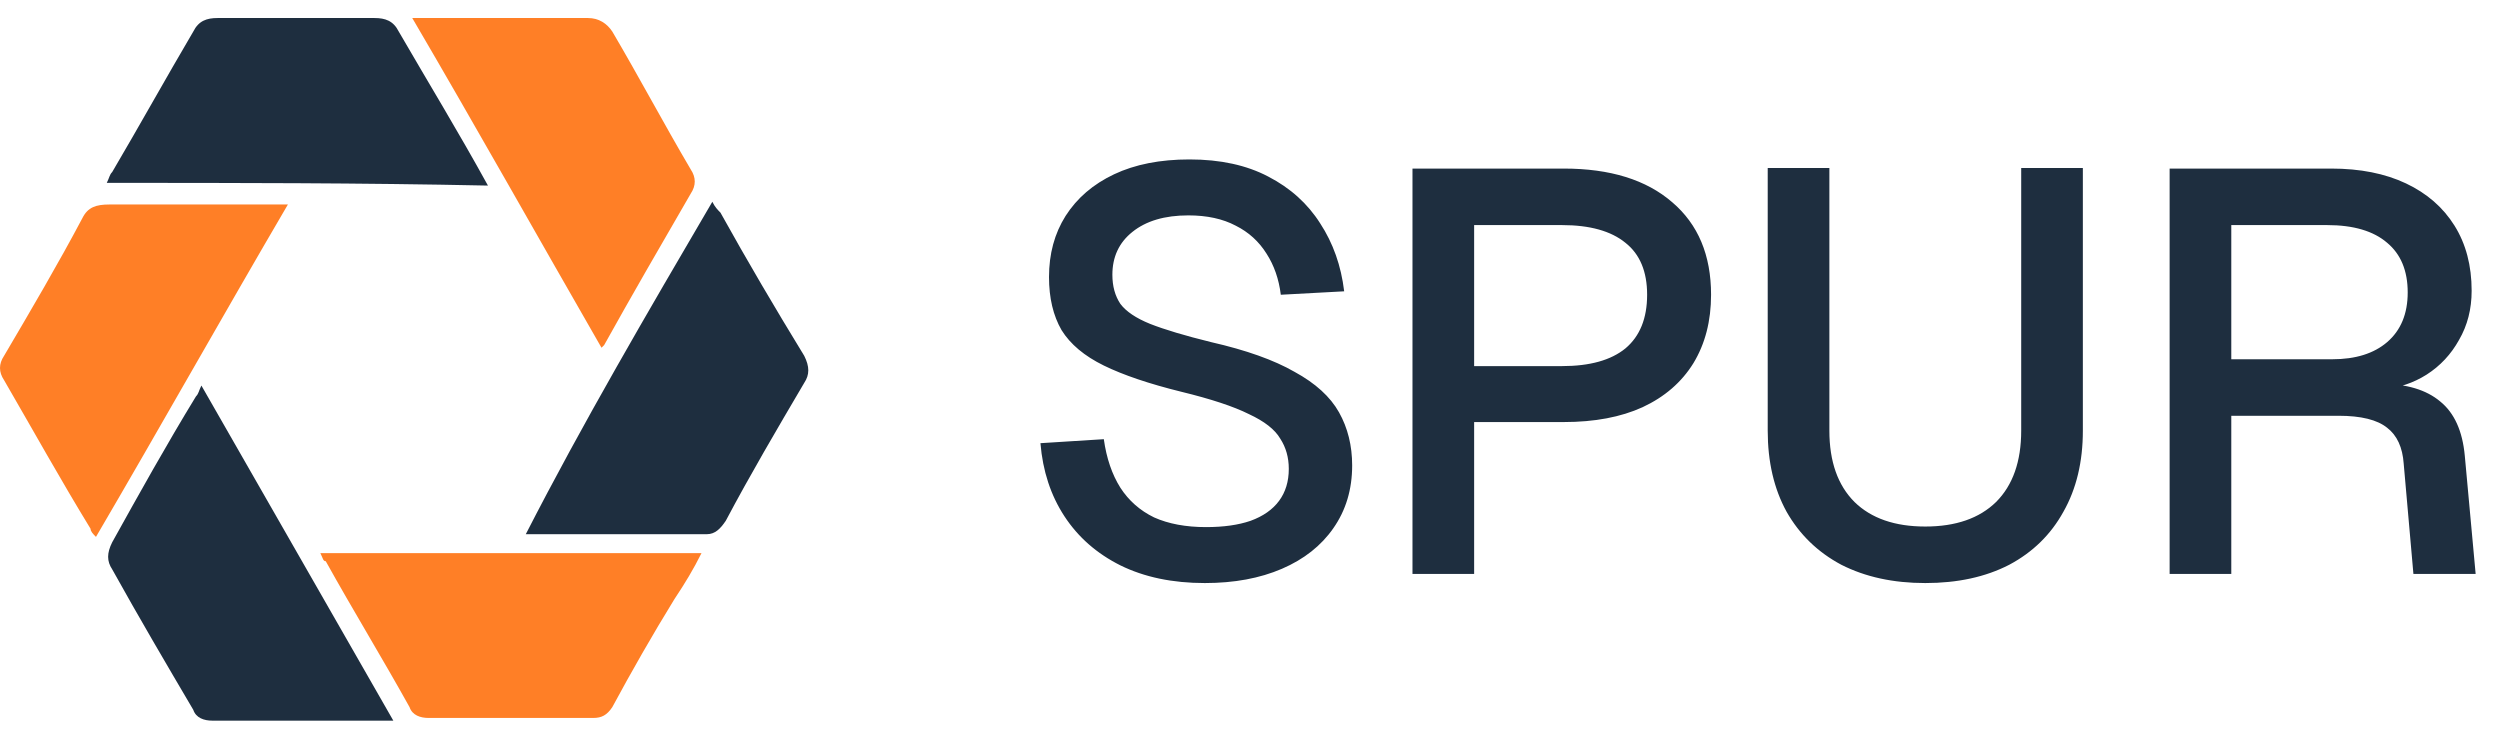 <svg width="832" height="247" viewBox="0 0 832 247" fill="none" xmlns="http://www.w3.org/2000/svg">
<path d="M95.814 68.055C74.222 104.928 53.53 141.802 31.938 178.675C31.038 177.776 30.139 176.877 30.139 175.977C20.242 159.789 11.246 143.6 1.349 126.513C-0.45 123.815 -0.45 121.117 1.349 118.419C10.346 103.13 19.343 87.841 27.44 72.552C29.239 68.954 31.938 68.055 36.437 68.055C54.43 68.055 72.423 68.055 90.416 68.055C92.216 68.055 93.115 68.055 95.814 68.055Z" fill="#FF7F26"/>
<path d="M237.062 67.156C237.961 68.955 238.861 69.854 239.761 70.754C248.757 86.942 257.754 102.231 267.65 118.419C269.45 122.017 269.45 124.715 267.65 127.413C258.654 142.702 249.657 157.991 241.56 173.28C239.761 175.978 237.961 177.777 235.262 177.777C216.369 177.777 196.577 177.777 177.684 177.777C176.784 177.777 176.784 177.777 174.985 177.777C193.878 140.903 215.47 104.03 237.062 67.156Z" fill="#1E2E3F"/>
<path d="M106.611 184.073C148.895 184.073 191.179 184.073 233.463 184.073C230.764 189.469 228.065 193.966 224.467 199.362C217.269 211.053 210.072 223.644 203.775 235.336C201.975 238.034 200.176 238.933 197.477 238.933C179.484 238.933 160.591 238.933 142.597 238.933C139.898 238.933 137.199 238.034 136.3 235.336C127.303 219.148 117.407 202.959 108.41 186.771C107.51 186.771 107.51 185.871 106.611 184.073Z" fill="#FF7F26"/>
<path d="M137.199 6C138.998 6 139.898 6 141.697 6C159.691 6 177.684 6 195.677 6C199.276 6 201.975 7.799 203.774 10.497C212.771 25.786 220.868 41.075 229.865 56.364C231.664 59.062 231.664 61.76 229.865 64.458C219.968 81.546 210.072 98.633 201.075 114.822C201.075 114.822 201.075 114.822 200.176 115.721C179.483 79.747 158.791 42.873 137.199 6Z" fill="#FF7F26"/>
<path d="M35.537 60.861C36.436 59.062 36.436 58.163 37.336 57.263C46.333 41.974 55.329 25.786 64.326 10.497C66.125 6.899 68.824 6 72.423 6C89.517 6 107.51 6 124.604 6C128.202 6 130.901 6.899 132.701 10.497C142.597 27.584 152.493 43.773 162.389 61.76C120.105 60.861 77.821 60.861 35.537 60.861Z" fill="#1E2E3F"/>
<path d="M130.901 239.832C128.202 239.832 126.403 239.832 123.704 239.832C105.711 239.832 88.617 239.832 70.624 239.832C67.925 239.832 65.226 238.933 64.326 236.235C55.329 220.946 46.333 205.657 37.336 189.468C35.537 186.77 35.537 184.072 37.336 180.475C46.333 164.286 55.329 148.098 65.226 131.909C66.125 131.01 66.125 130.111 67.025 128.312C88.617 166.085 109.309 202.059 130.901 239.832Z" fill="#1E2E3F"/>
<path d="M400.98 194.04C390.213 194.04 380.84 192.077 372.86 188.15C365.007 184.223 358.8 178.777 354.24 171.81C349.68 164.843 347.02 156.737 346.26 147.49L367.35 146.16C368.237 152.493 370.073 157.877 372.86 162.31C375.647 166.617 379.383 169.91 384.07 172.19C388.883 174.343 394.647 175.42 401.36 175.42C407.187 175.42 412.127 174.723 416.18 173.33C420.36 171.81 423.527 169.593 425.68 166.68C427.833 163.767 428.91 160.22 428.91 156.04C428.91 152.24 427.96 148.883 426.06 145.97C424.287 142.93 420.803 140.207 415.61 137.8C410.543 135.267 403.07 132.797 393.19 130.39C382.423 127.73 373.81 124.817 367.35 121.65C360.89 118.483 356.203 114.557 353.29 109.87C350.503 105.057 349.11 99.167 349.11 92.2C349.11 84.473 350.947 77.697 354.62 71.87C358.42 65.917 363.803 61.293 370.77 58C377.737 54.707 386.097 53.06 395.85 53.06C406.11 53.06 414.85 54.96 422.07 58.76C429.417 62.56 435.18 67.753 439.36 74.34C443.667 80.927 446.327 88.463 447.34 96.95L426.25 98.09C425.617 92.897 424.033 88.337 421.5 84.41C418.967 80.357 415.547 77.253 411.24 75.1C406.933 72.82 401.677 71.68 395.47 71.68C387.617 71.68 381.41 73.517 376.85 77.19C372.417 80.737 370.2 85.487 370.2 91.44C370.2 95.24 371.087 98.47 372.86 101.13C374.76 103.663 378.053 105.88 382.74 107.78C387.553 109.68 394.33 111.707 403.07 113.86C414.723 116.52 423.97 119.813 430.81 123.74C437.777 127.54 442.717 132.037 445.63 137.23C448.543 142.423 450 148.313 450 154.9C450 162.88 447.91 169.847 443.73 175.8C439.677 181.627 433.977 186.123 426.63 189.29C419.283 192.457 410.733 194.04 400.98 194.04ZM470.073 191V56.1H520.423C535.877 56.1 547.91 59.837 556.523 67.31C565.137 74.657 569.443 84.917 569.443 98.09C569.443 106.83 567.48 114.43 563.553 120.89C559.627 127.223 553.99 132.1 546.643 135.52C539.423 138.813 530.683 140.46 520.423 140.46H490.593V191H470.073ZM490.593 121.84H519.853C529.1 121.84 536.13 119.877 540.943 115.95C545.757 111.897 548.163 105.943 548.163 98.09C548.163 90.363 545.757 84.6 540.943 80.8C536.13 76.873 529.1 74.91 519.853 74.91H490.593V121.84ZM640.736 194.04C630.096 194.04 620.786 192.013 612.806 187.96C604.953 183.78 598.873 177.89 594.566 170.29C590.386 162.69 588.296 153.697 588.296 143.31V55.91H608.816V143.31C608.816 153.57 611.603 161.487 617.176 167.06C622.75 172.507 630.603 175.23 640.736 175.23C650.87 175.23 658.723 172.507 664.296 167.06C669.87 161.487 672.656 153.57 672.656 143.31V55.91H693.176V143.31C693.176 153.697 691.023 162.69 686.716 170.29C682.536 177.89 676.52 183.78 668.666 187.96C660.813 192.013 651.503 194.04 640.736 194.04ZM722.053 191V56.1H775.823C785.45 56.1 793.747 57.747 800.713 61.04C807.68 64.333 813.063 69.02 816.863 75.1C820.663 81.18 822.563 88.4 822.563 96.76C822.563 102.84 821.17 108.287 818.383 113.1C815.723 117.913 812.113 121.777 807.553 124.69C803.12 127.477 798.37 129.06 793.303 129.44L792.353 127.73C800.84 127.73 807.427 129.693 812.113 133.62C816.8 137.42 819.523 143.437 820.283 151.67L823.893 191H803.183L799.953 154.33C799.573 148.883 797.737 144.893 794.443 142.36C791.15 139.7 785.767 138.37 778.293 138.37H742.573V191H722.053ZM742.573 119.56H776.203C783.93 119.56 790.01 117.66 794.443 113.86C799.003 109.933 801.283 104.423 801.283 97.33C801.283 90.11 799.003 84.6 794.443 80.8C789.883 76.873 783.233 74.91 774.493 74.91H742.573V119.56Z" fill="#1E2E3F"/>
</svg>
